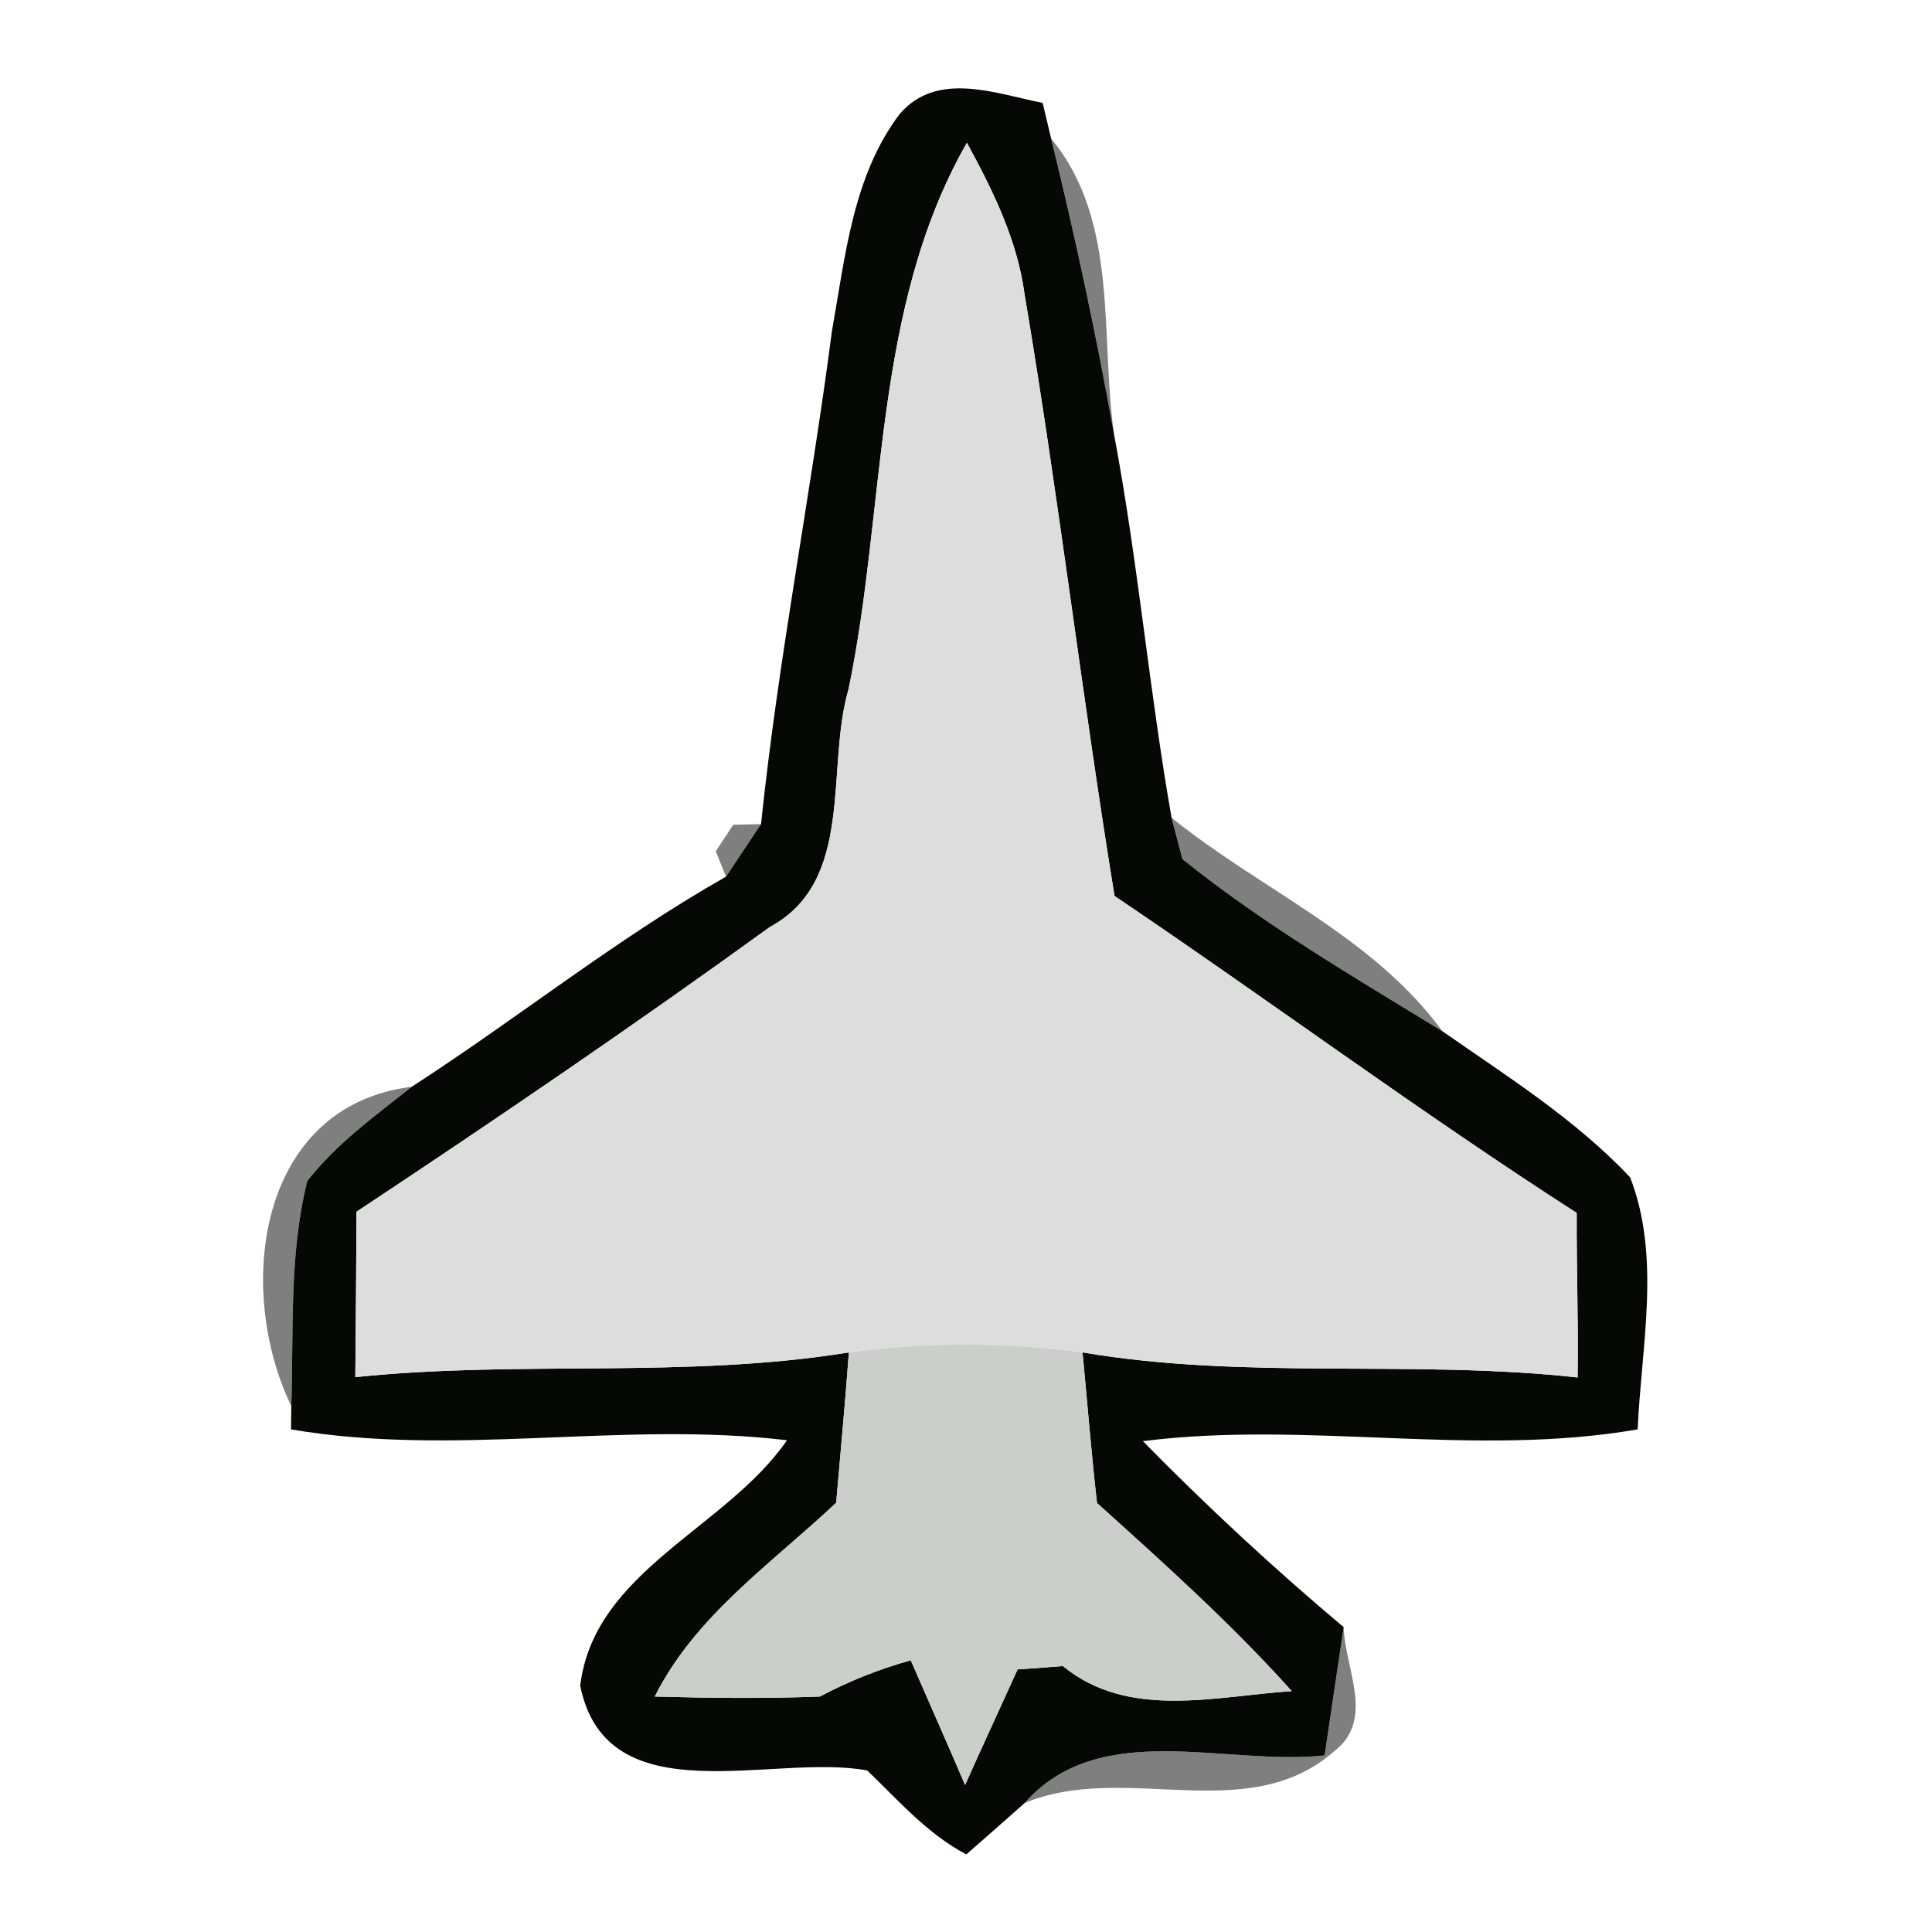 <?xml version="1.0" encoding="UTF-8" ?>
<!DOCTYPE svg PUBLIC "-//W3C//DTD SVG 1.1//EN" "http://www.w3.org/Graphics/SVG/1.1/DTD/svg11.dtd">
<svg width="64pt" height="64pt" viewBox="0 0 64 64" version="1.1" xmlns="http://www.w3.org/2000/svg">
<g id="#050805fd">
<path fill="#050805" opacity="1.00" d=" M 29.80 3.78 C 31.04 2.33 32.98 3.10 34.54 3.41 C 34.61 3.70 34.75 4.29 34.82 4.59 C 35.62 7.84 36.32 11.12 36.91 14.42 C 37.70 18.62 38.07 22.88 38.81 27.09 C 38.90 27.43 39.08 28.12 39.17 28.46 C 41.86 30.62 44.84 32.36 47.78 34.16 C 49.93 35.66 52.19 37.08 54.00 39.00 C 55.03 41.65 54.37 44.59 54.25 47.35 C 48.83 48.29 43.32 47.05 37.86 47.74 C 39.98 49.90 42.20 51.96 44.51 53.90 C 44.30 55.32 44.09 56.73 43.88 58.15 C 40.60 58.51 36.43 56.90 33.94 59.73 C 33.46 60.16 32.49 61.01 32.01 61.43 C 30.72 60.75 29.76 59.64 28.73 58.65 C 25.62 58.06 20.10 60.20 19.22 55.84 C 19.68 52.03 24.06 50.63 26.07 47.71 C 20.60 47.06 15.08 48.28 9.64 47.35 L 9.65 46.58 C 9.73 44.09 9.57 41.55 10.18 39.12 C 11.14 37.89 12.43 36.96 13.64 36.00 C 17.15 33.73 20.42 31.10 24.05 29.04 C 24.34 28.60 24.92 27.74 25.21 27.30 C 25.78 21.83 26.85 16.42 27.56 10.96 C 28.00 8.50 28.25 5.83 29.80 3.78 M 28.11 22.83 C 27.34 25.44 28.34 29.18 25.50 30.71 C 21.01 33.96 16.43 37.08 11.81 40.14 C 11.80 41.97 11.79 43.79 11.77 45.62 C 17.21 45.05 22.71 45.68 28.12 44.80 C 28.00 46.46 27.84 48.12 27.70 49.78 C 25.57 51.79 23.04 53.51 21.69 56.20 C 23.51 56.25 25.34 56.27 27.16 56.20 C 28.12 55.69 29.12 55.29 30.17 55.00 C 30.77 56.38 31.38 57.75 31.97 59.13 C 32.54 57.85 33.13 56.58 33.71 55.30 C 34.08 55.28 34.83 55.22 35.21 55.19 C 37.37 56.97 40.26 56.19 42.79 56.02 C 40.79 53.79 38.56 51.79 36.34 49.79 C 36.15 48.13 36.02 46.46 35.86 44.80 C 41.28 45.72 46.80 45.03 52.26 45.63 C 52.29 43.81 52.22 42.00 52.23 40.18 C 47.02 36.83 42.05 33.14 36.92 29.68 C 35.84 23.05 35.06 16.38 33.94 9.75 C 33.70 7.95 32.89 6.31 32.03 4.73 C 28.90 10.20 29.36 16.81 28.11 22.83 Z" />
</g>
<g id="#0d0e0d87">
<path fill="#0d0e0d" opacity="0.53" d=" M 34.82 4.59 C 37.09 7.33 36.43 11.14 36.91 14.42 C 36.32 11.12 35.62 7.84 34.82 4.59 Z" />
<path fill="#0d0e0d" opacity="0.53" d=" M 24.29 27.32 L 25.21 27.30 C 24.92 27.74 24.34 28.60 24.05 29.04 L 23.71 28.20 L 24.29 27.32 Z" />
<path fill="#0d0e0d" opacity="0.53" d=" M 38.81 27.09 C 41.77 29.48 45.48 31.01 47.78 34.16 C 44.84 32.36 41.86 30.62 39.17 28.46 C 39.08 28.12 38.90 27.43 38.81 27.09 Z" />
<path fill="#0d0e0d" opacity="0.53" d=" M 9.65 46.58 C 7.78 42.70 8.52 36.64 13.64 36.00 C 12.43 36.96 11.14 37.89 10.18 39.12 C 9.57 41.55 9.73 44.09 9.65 46.58 Z" />
<path fill="#0d0e0d" opacity="0.53" d=" M 44.51 53.90 C 44.55 55.27 45.56 56.97 44.20 58.01 C 41.31 60.55 37.26 58.34 33.94 59.73 C 36.43 56.90 40.60 58.51 43.88 58.15 C 44.09 56.73 44.30 55.32 44.51 53.90 Z" />
</g>
<g id="#dedddeff">
<path fill="#deddde" opacity="1.00" d=" M 28.11 22.83 C 29.36 16.81 28.90 10.20 32.03 4.73 C 32.89 6.31 33.70 7.95 33.94 9.75 C 35.06 16.38 35.84 23.05 36.92 29.68 C 42.05 33.14 47.02 36.83 52.23 40.18 C 52.22 42.00 52.29 43.81 52.26 45.63 C 46.80 45.03 41.28 45.72 35.86 44.80 C 33.29 44.45 30.68 44.46 28.12 44.80 C 22.71 45.68 17.21 45.05 11.77 45.62 C 11.79 43.79 11.80 41.97 11.81 40.14 C 16.43 37.08 21.01 33.96 25.50 30.71 C 28.34 29.18 27.34 25.44 28.11 22.83 Z" />
</g>
<g id="#ccceccff">
<path fill="#cccecc" opacity="1.00" d=" M 28.12 44.80 C 30.68 44.46 33.29 44.45 35.86 44.80 C 36.02 46.46 36.15 48.13 36.34 49.79 C 38.56 51.79 40.79 53.79 42.79 56.02 C 40.26 56.19 37.37 56.97 35.21 55.19 C 34.83 55.22 34.08 55.28 33.71 55.30 C 33.13 56.58 32.54 57.85 31.97 59.13 C 31.38 57.75 30.77 56.38 30.17 55.00 C 29.12 55.29 28.12 55.69 27.16 56.20 C 25.34 56.27 23.51 56.25 21.69 56.20 C 23.04 53.51 25.57 51.79 27.70 49.78 C 27.84 48.12 28.00 46.46 28.12 44.80 Z" />
</g>
</svg>
